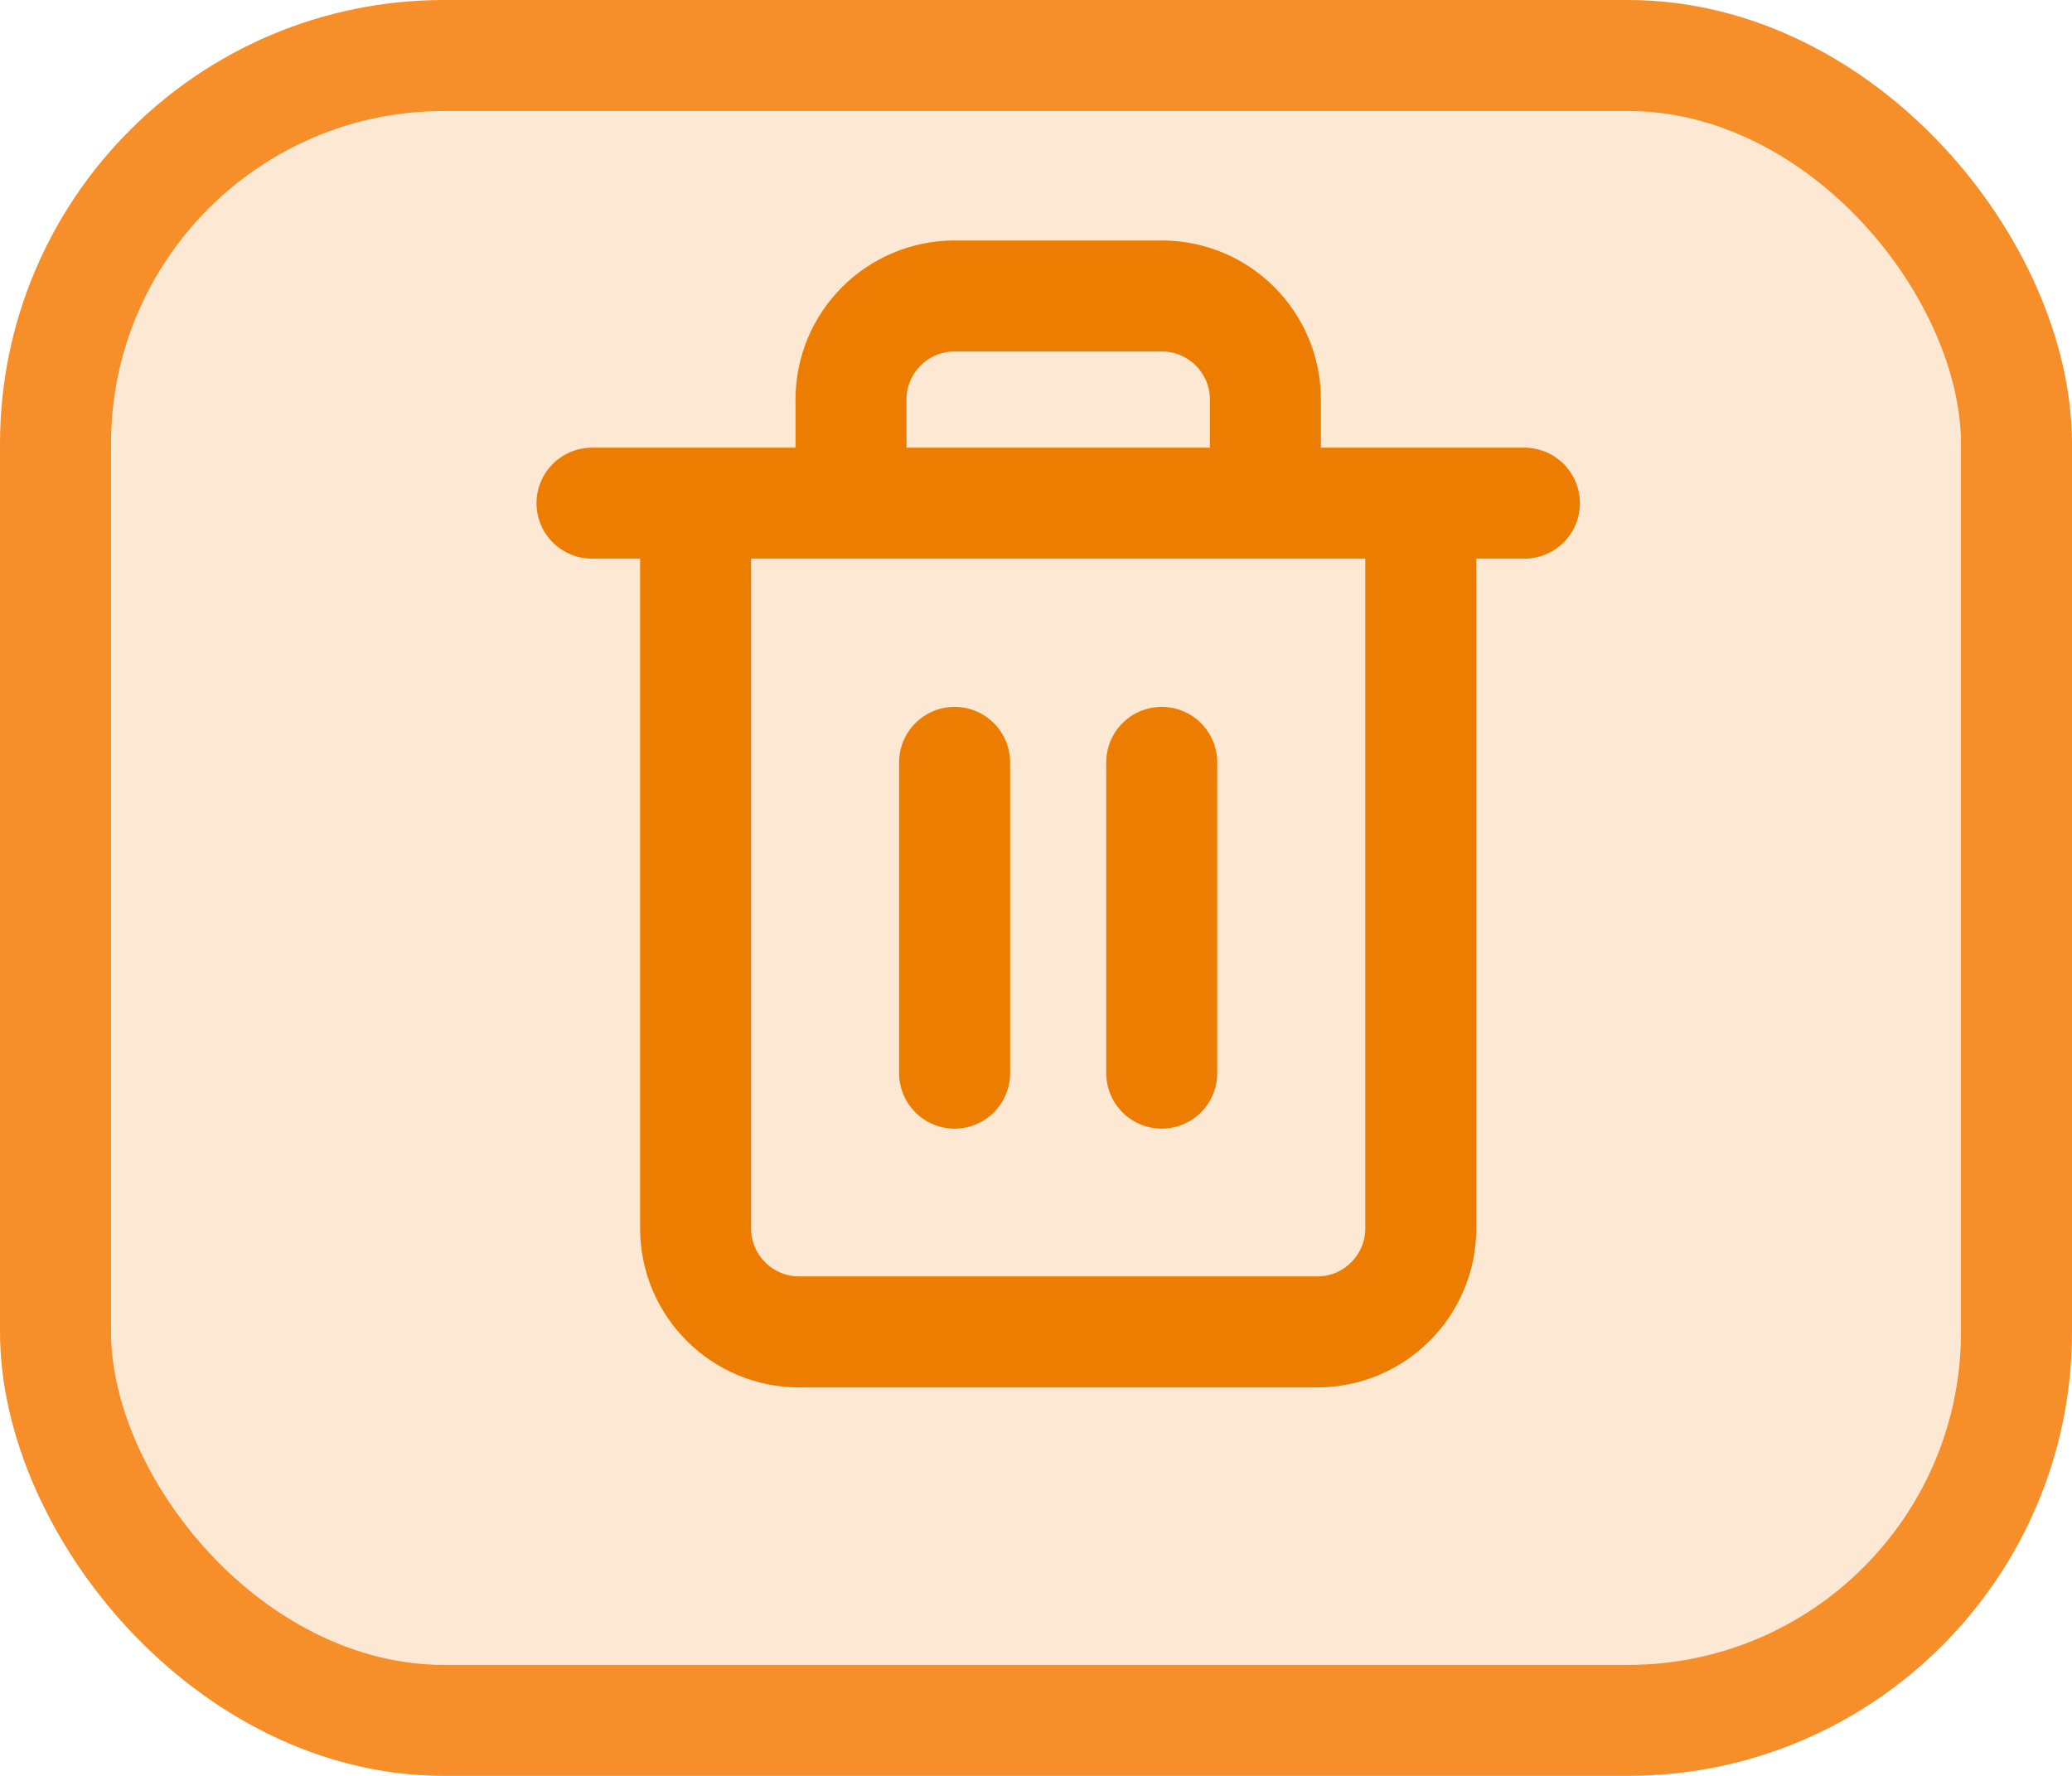 <svg width="28" height="24" viewBox="0 0 28 24" fill="none" xmlns="http://www.w3.org/2000/svg">
<rect x="0.75" y="0.75" width="26.5" height="22.5" rx="5.25" fill="#F68E2A" fill-opacity="0.2" stroke="#F68E2A" stroke-width="1.5"/>
<path d="M8 6.8H20.6M11.5 6.8V5.4C11.5 4.627 12.127 4 12.9 4H15.7C16.473 4 17.1 4.627 17.1 5.4V6.8M9.4 6.8V16.6C9.4 17.373 10.027 18 10.8 18H17.8C18.573 18 19.2 17.373 19.2 16.6V6.8H9.4Z" stroke="#ED7D00" stroke-width="1.5" stroke-linecap="round" stroke-linejoin="round"/>
<path d="M15.699 10.303V14.503" stroke="#ED7D00" stroke-width="1.5" stroke-linecap="round" stroke-linejoin="round"/>
<path d="M12.9 10.303V14.503" stroke="#ED7D00" stroke-width="1.5" stroke-linecap="round" stroke-linejoin="round"/>
</svg>
